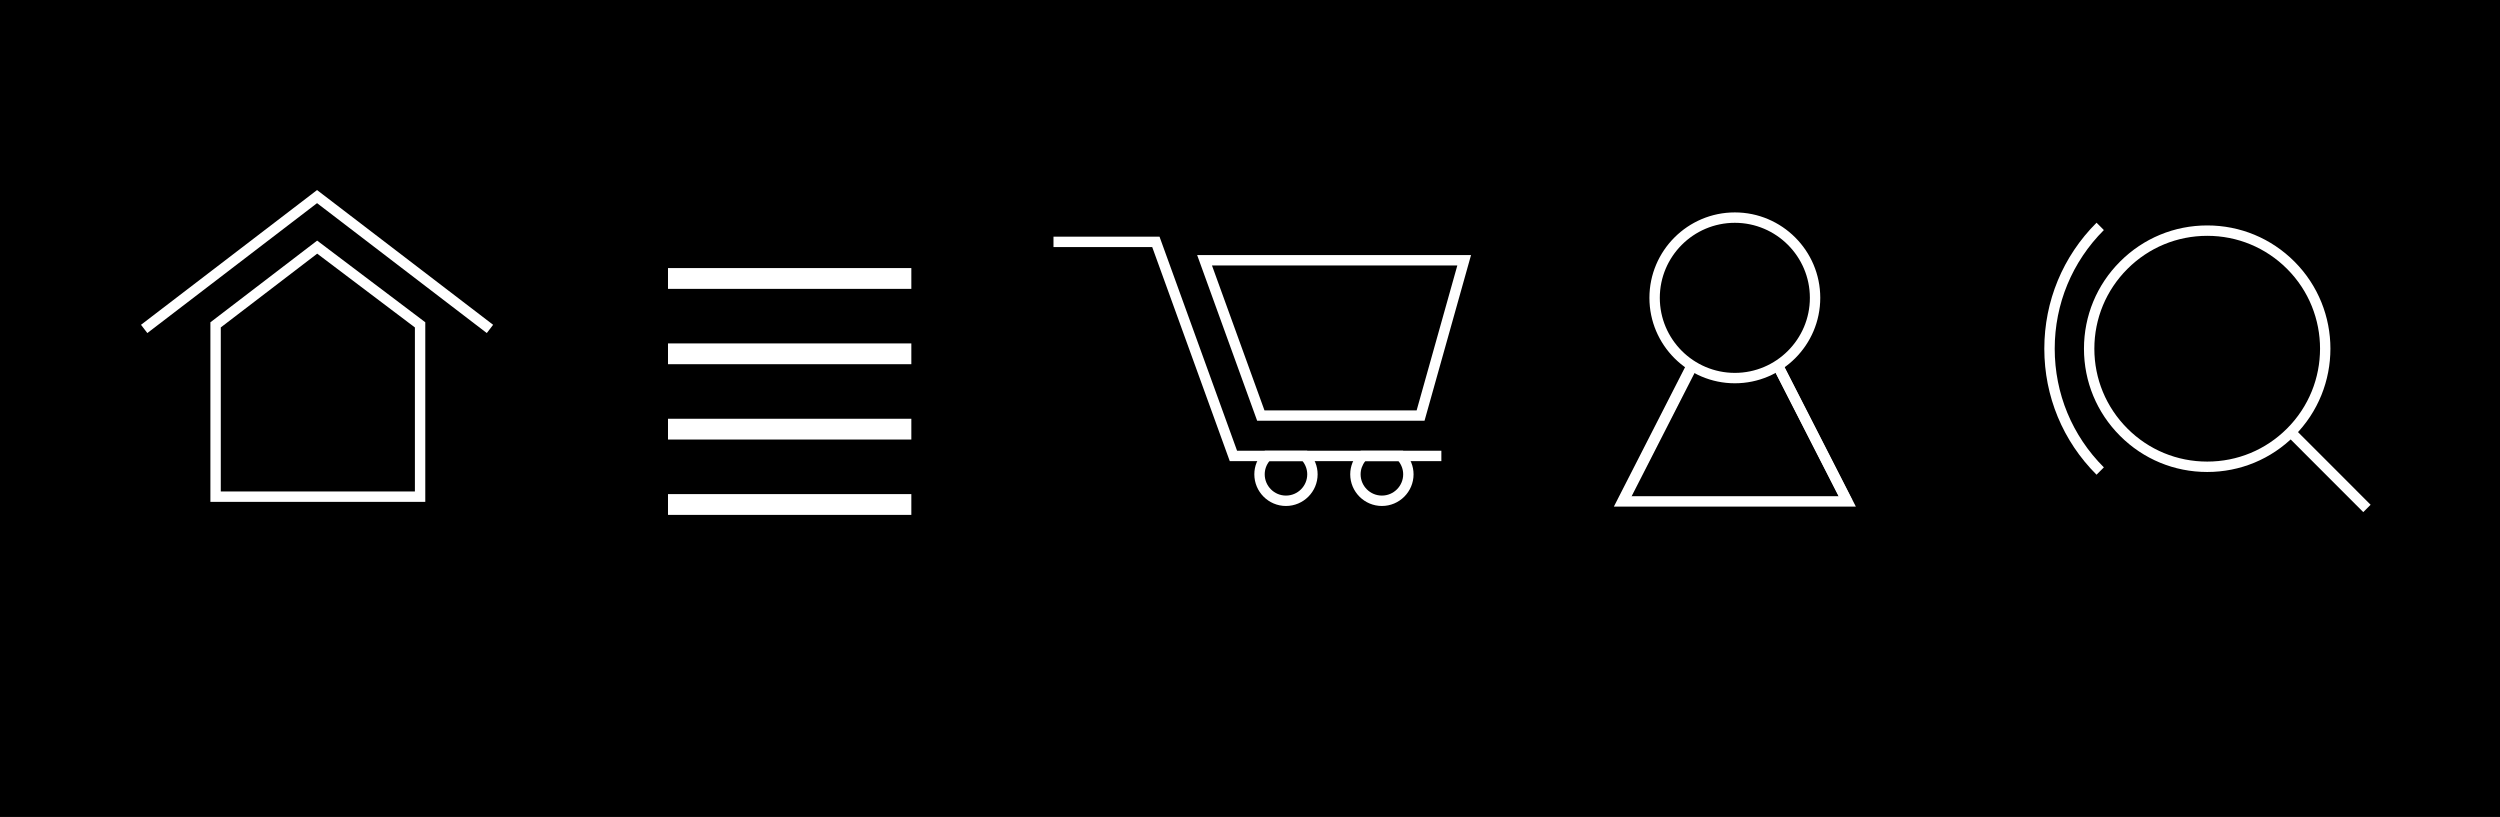 <?xml version="1.0" encoding="utf-8"?>
<!-- Generator: Adobe Illustrator 16.0.0, SVG Export Plug-In . SVG Version: 6.00 Build 0)  -->
<!DOCTYPE svg PUBLIC "-//W3C//DTD SVG 1.1//EN" "http://www.w3.org/Graphics/SVG/1.1/DTD/svg11.dtd">
<svg version="1.1" id="圖層_1" xmlns="http://www.w3.org/2000/svg" xmlns:xlink="http://www.w3.org/1999/xlink" x="0px" y="0px"
	 width="1225.845px" height="400.592px" viewBox="0 0 1225.845 400.592" enable-background="new 0 0 1225.845 400.592"
	 xml:space="preserve">
<rect x="0" y="0" width="1225.845" height="400.592" fill="#808080" stroke="none"/>
<g>
	<rect y="-0.009" width="1225.845" height="400.592"/>
	<g>
		<polygon fill="#FFFFFF" points="238.694,163.313 155.464,99.613 72.245,163.313 69.14,159.262 155.464,93.191 241.798,159.262 		
			"/>
		<path fill="#FFFFFF" d="M208.534,246.076H103.167v-88.041l52.346-40.064l53.021,40.051V246.076z M108.259,240.984h95.182v-80.422
			l-47.904-36.186l-47.277,36.172V240.984z"/>
	</g>
	<g>
		<polygon fill="#FFFFFF" points="706.755,226.1 602.997,226.1 564.97,121.137 516.563,121.137 516.563,116.039 568.554,116.039 
			606.579,221.006 706.755,221.006 		"/>
		<path fill="#FFFFFF" d="M698.497,206.318h-82.064l-29.426-81.254H721.31L698.497,206.318z M620.015,201.221h74.617l19.953-71.064
			H594.272L620.015,201.221z"/>
		<path fill="#FFFFFF" d="M677.601,248.1c-8.564,0-15.533-6.963-15.533-15.521c0-4.025,1.57-7.859,4.416-10.805l0.761-0.768h20.7
			l0.759,0.768c2.85,2.945,4.418,6.779,4.418,10.805C693.122,241.137,686.153,248.1,677.601,248.1z M669.466,226.1
			c-1.498,1.859-2.307,4.121-2.307,6.479c0,5.748,4.688,10.424,10.441,10.424c5.744,0,10.432-4.676,10.432-10.424
			c0-2.357-0.811-4.619-2.309-6.479H669.466z"/>
		<path fill="#FFFFFF" d="M630.556,248.1c-8.553,0-15.51-6.963-15.51-15.521c0-4.055,1.57-7.889,4.43-10.811l0.748-0.762h20.678
			l0.748,0.762c2.857,2.922,4.429,6.756,4.429,10.811C646.079,241.137,639.108,248.1,630.556,248.1z M622.444,226.1
			c-1.496,1.84-2.307,4.104-2.307,6.479c0,5.748,4.674,10.424,10.418,10.424c5.756,0,10.432-4.676,10.432-10.424
			c0-2.375-0.813-4.639-2.295-6.479H622.444z"/>
	</g>
	<g>
		<path fill="#FFFFFF" d="M1028.009,232.768c-16.516-16.496-25.607-38.441-25.607-61.781c0.012-23.34,9.104-45.285,25.607-61.781
			l3.596,3.602c-15.535,15.539-24.1,36.197-24.1,58.18s8.553,42.641,24.1,58.18L1028.009,232.768z"/>
		<path fill="#FFFFFF" d="M1082.282,231.432c-16.148,0-31.328-6.289-42.727-17.701c-11.424-11.418-17.707-26.596-17.707-42.738
			c0-16.148,6.283-31.32,17.707-42.738c11.41-11.424,26.602-17.717,42.75-17.717c16.135,0,31.314,6.287,42.727,17.705
			c23.559,23.578,23.547,61.922-0.012,85.488C1113.608,225.143,1098.429,231.432,1082.282,231.432z M1082.306,115.635
			c-14.797,0-28.689,5.766-39.154,16.227c-10.443,10.449-16.211,24.346-16.211,39.131c0,14.779,5.768,28.682,16.211,39.137
			c10.441,10.455,24.344,16.203,39.131,16.203c14.785,0,28.676-5.748,39.129-16.203c21.584-21.576,21.596-56.695,0.025-78.285
			C1110.981,121.396,1097.079,115.635,1082.306,115.635z"/>
		<polygon fill="#FFFFFF" points="1158.8,251.113 1121.437,213.719 1125.032,210.117 1162.407,247.506 		"/>
	</g>
	<g>
		<rect x="327.543" y="131.445" fill="#FFFFFF" width="119.32" height="10.197"/>
		<rect x="327.543" y="242.277" fill="#FFFFFF" width="119.32" height="10.191"/>
		<rect x="327.543" y="168.391" fill="#FFFFFF" width="119.32" height="10.191"/>
		<rect x="327.543" y="205.332" fill="#FFFFFF" width="119.32" height="10.189"/>
	</g>
	<g>
		<path fill="#FFFFFF" d="M850.665,187.938c-23.094,0-41.893-18.791-41.893-41.891s18.799-41.893,41.893-41.893
			s41.879,18.793,41.879,41.893S873.759,187.938,850.665,187.938z M850.665,109.254c-20.295,0-36.799,16.504-36.799,36.793
			s16.504,36.793,36.799,36.793c20.283,0,36.787-16.504,36.787-36.793S870.948,109.254,850.665,109.254z"/>
		
			<rect x="809.936" y="175.106" transform="matrix(0.891 0.455 -0.455 0.891 185.519 -346.193)" fill="#FFFFFF" width="5.099" height="74.973"/>
		
			<rect x="851.346" y="210.043" transform="matrix(0.455 0.891 -0.891 0.455 673.9 -675.677)" fill="#FFFFFF" width="74.973" height="5.099"/>
		<polygon fill="#FFFFFF" points="910.004,248.42 791.337,248.42 827.265,178.049 831.804,180.367 799.657,243.32 901.687,243.32 
			869.513,180.367 874.054,178.049 		"/>
	</g>
</g>
</svg>
